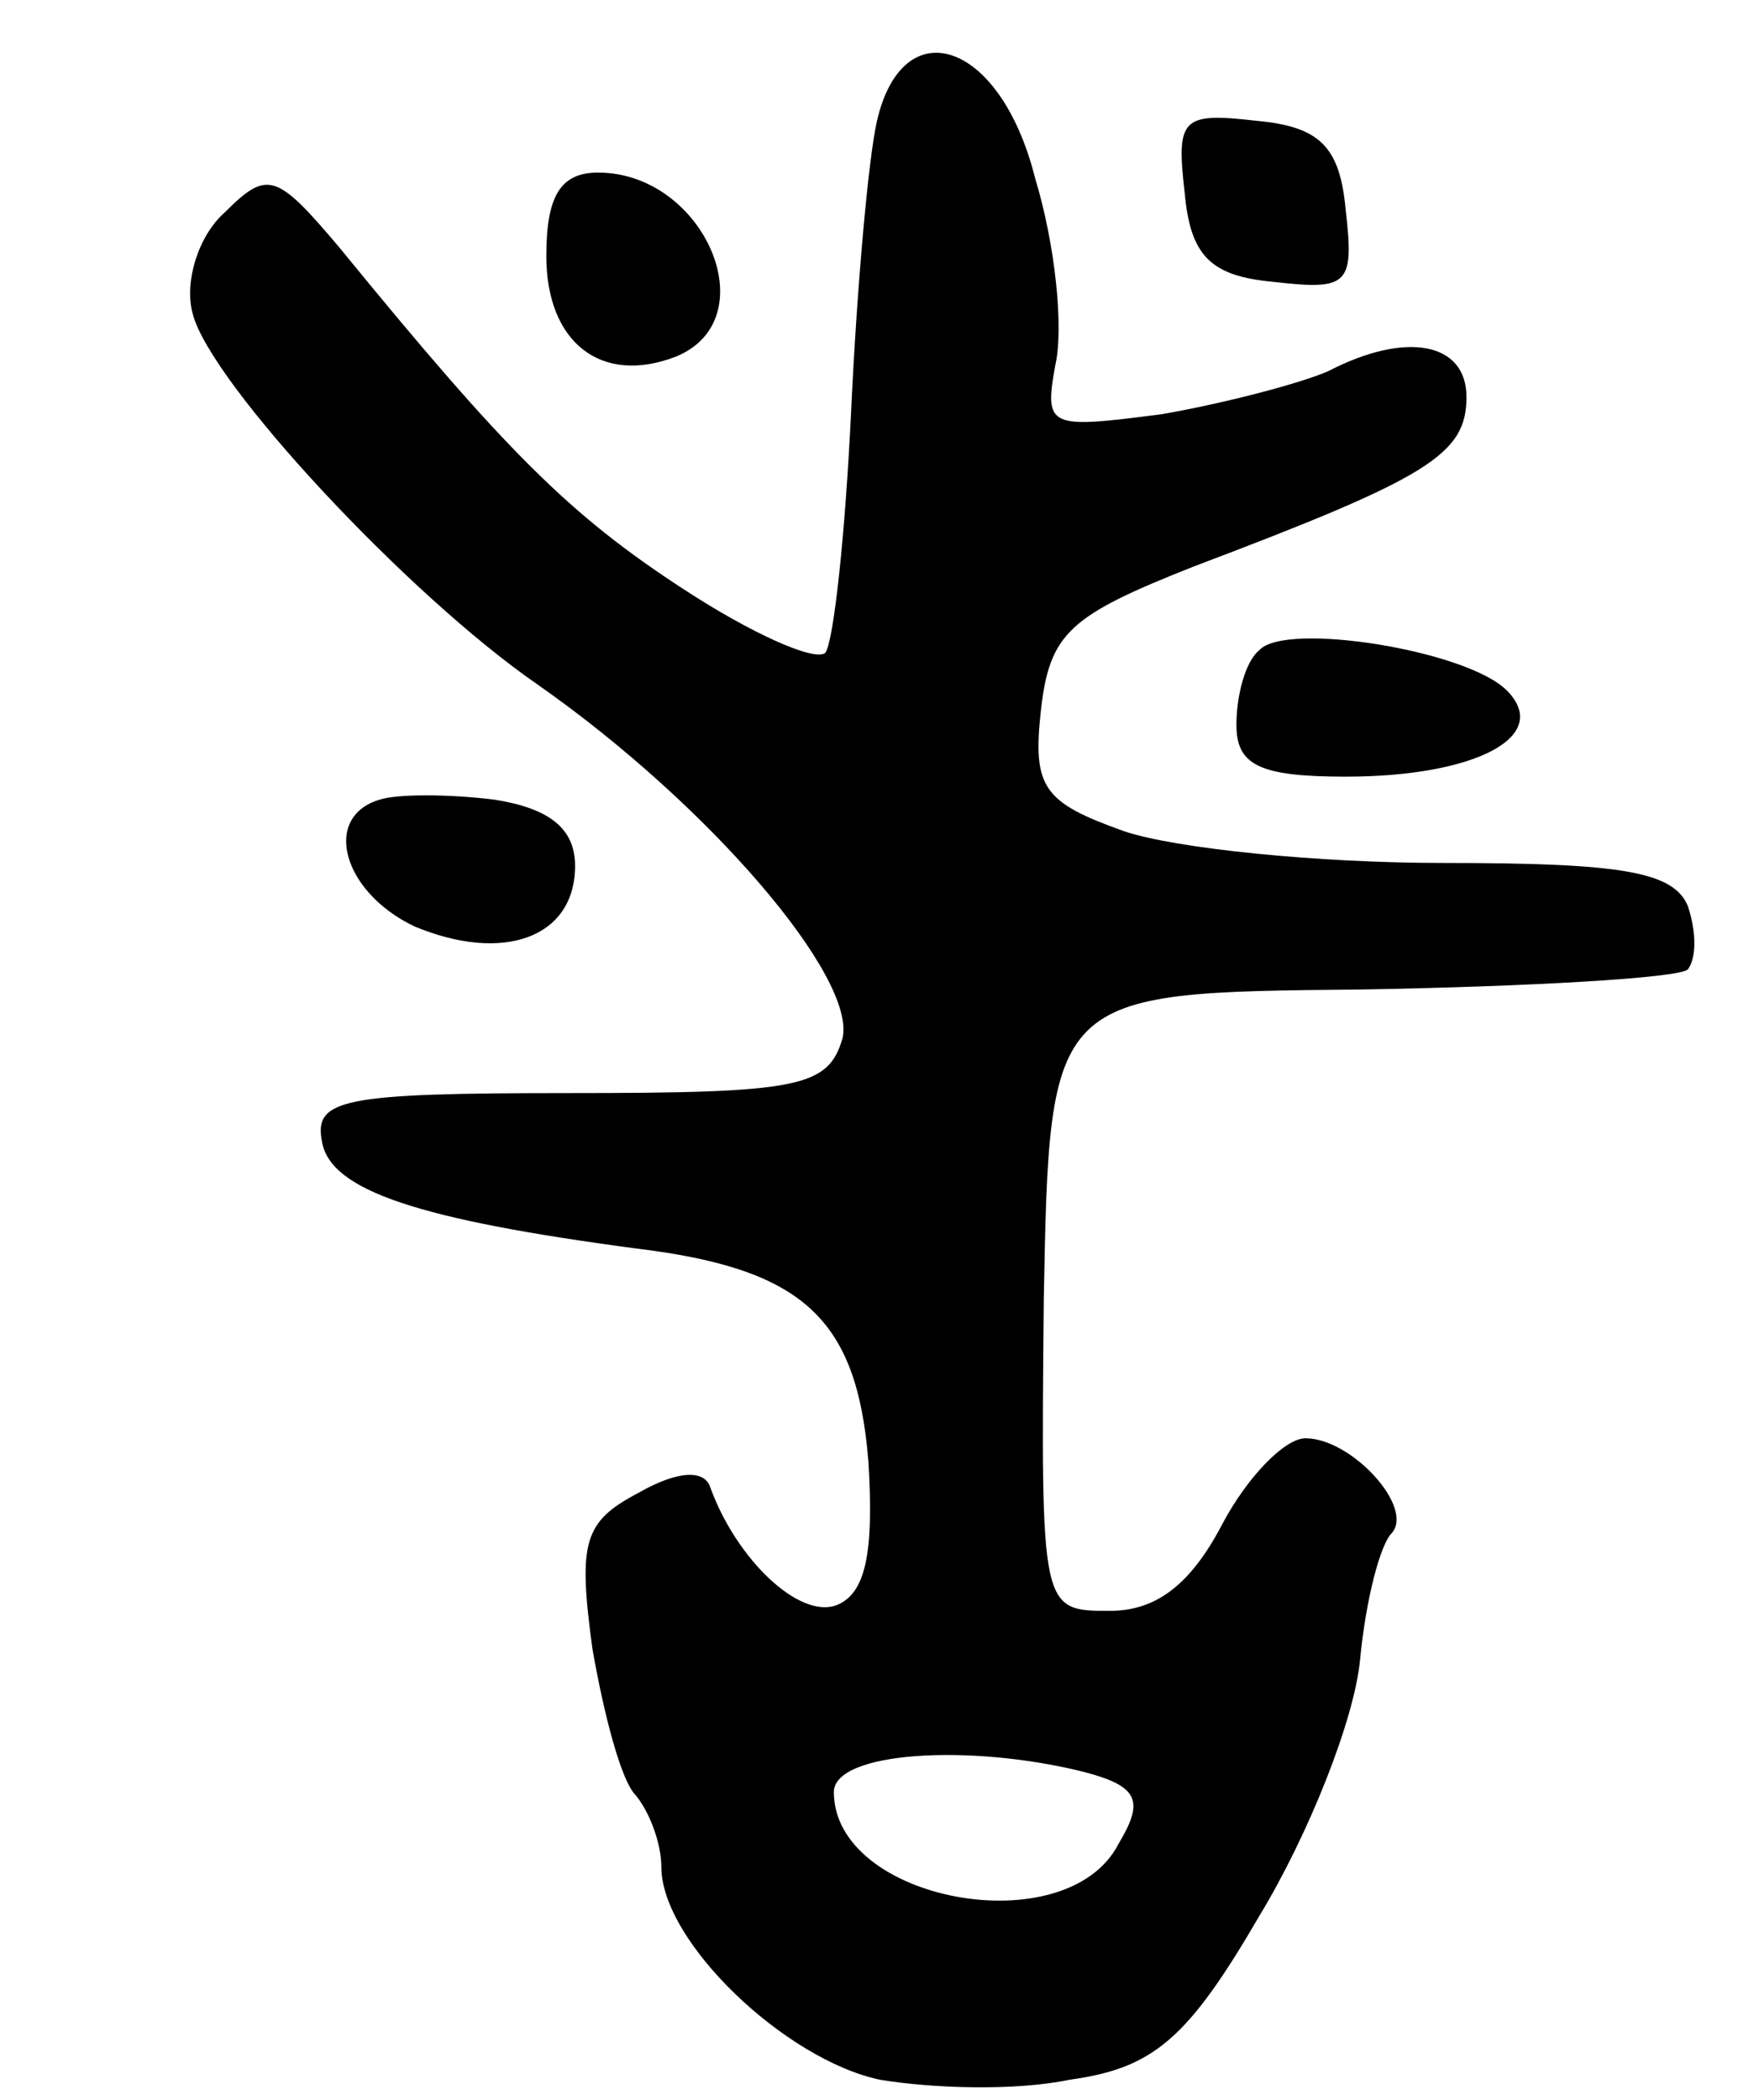 <svg version="1.0" xmlns="http://www.w3.org/2000/svg"
 width="61pt" height="73pt" viewBox="0 0 61 73"
 preserveAspectRatio="xMidYMid meet">
<g transform="translate(0,73) scale(0.1,-0.1)"
fill="#000000" stroke="none">
<path d="M305 688 c-3 -13 -7 -58 -9 -101 -2 -42 -6 -80 -9 -84 -4 -3 -26 7
-49 22 -40 26 -62 48 -120 119 -22 26 -25 27 -40 12 -9 -8 -14 -24 -11 -35 6
-24 75 -98 120 -129 60 -42 111 -102 106 -123 -5 -17 -15 -19 -95 -19 -79 0
-89 -2 -86 -17 3 -17 34 -27 109 -37 58 -7 77 -24 81 -74 2 -32 -1 -46 -11
-50 -13 -5 -35 16 -44 41 -2 6 -11 6 -25 -2 -19 -10 -21 -17 -16 -54 4 -23 10
-46 15 -51 5 -6 9 -17 9 -25 0 -26 43 -67 76 -74 18 -3 47 -4 66 0 29 4 41 14
66 57 17 28 33 68 35 89 2 21 7 40 11 44 8 9 -14 33 -30 33 -7 0 -20 -13 -29
-30 -11 -21 -23 -30 -39 -30 -24 0 -24 0 -23 108 2 107 2 107 110 108 59 1
111 4 114 7 3 4 3 13 0 22 -5 12 -23 15 -85 15 -44 0 -93 5 -111 11 -28 10
-32 15 -29 42 3 27 10 33 53 50 82 31 95 39 95 59 0 19 -21 23 -48 9 -9 -4
-35 -11 -58 -15 -39 -5 -41 -5 -37 17 3 13 0 42 -7 65 -12 48 -46 59 -55 20z
m72 -574 c19 -5 21 -10 12 -25 -18 -35 -99 -20 -99 18 0 14 47 17 87 7z"/>
<path d="M412 663 c2 -22 9 -29 31 -31 26 -3 28 -1 25 25 -2 22 -9 29 -31 31
-26 3 -28 1 -25 -25z"/>
<path d="M190 641 c0 -30 19 -45 45 -35 32 13 10 64 -27 64 -13 0 -18 -8 -18
-29z"/>
<path d="M438 504 c-5 -4 -8 -16 -8 -26 0 -14 8 -18 38 -18 45 0 72 14 56 30
-14 14 -77 24 -86 14z"/>
<path d="M132 452 c-20 -6 -13 -32 12 -44 31 -13 56 -4 56 21 0 13 -9 20 -28
23 -16 2 -34 2 -40 0z"/>
</g>
</svg>
